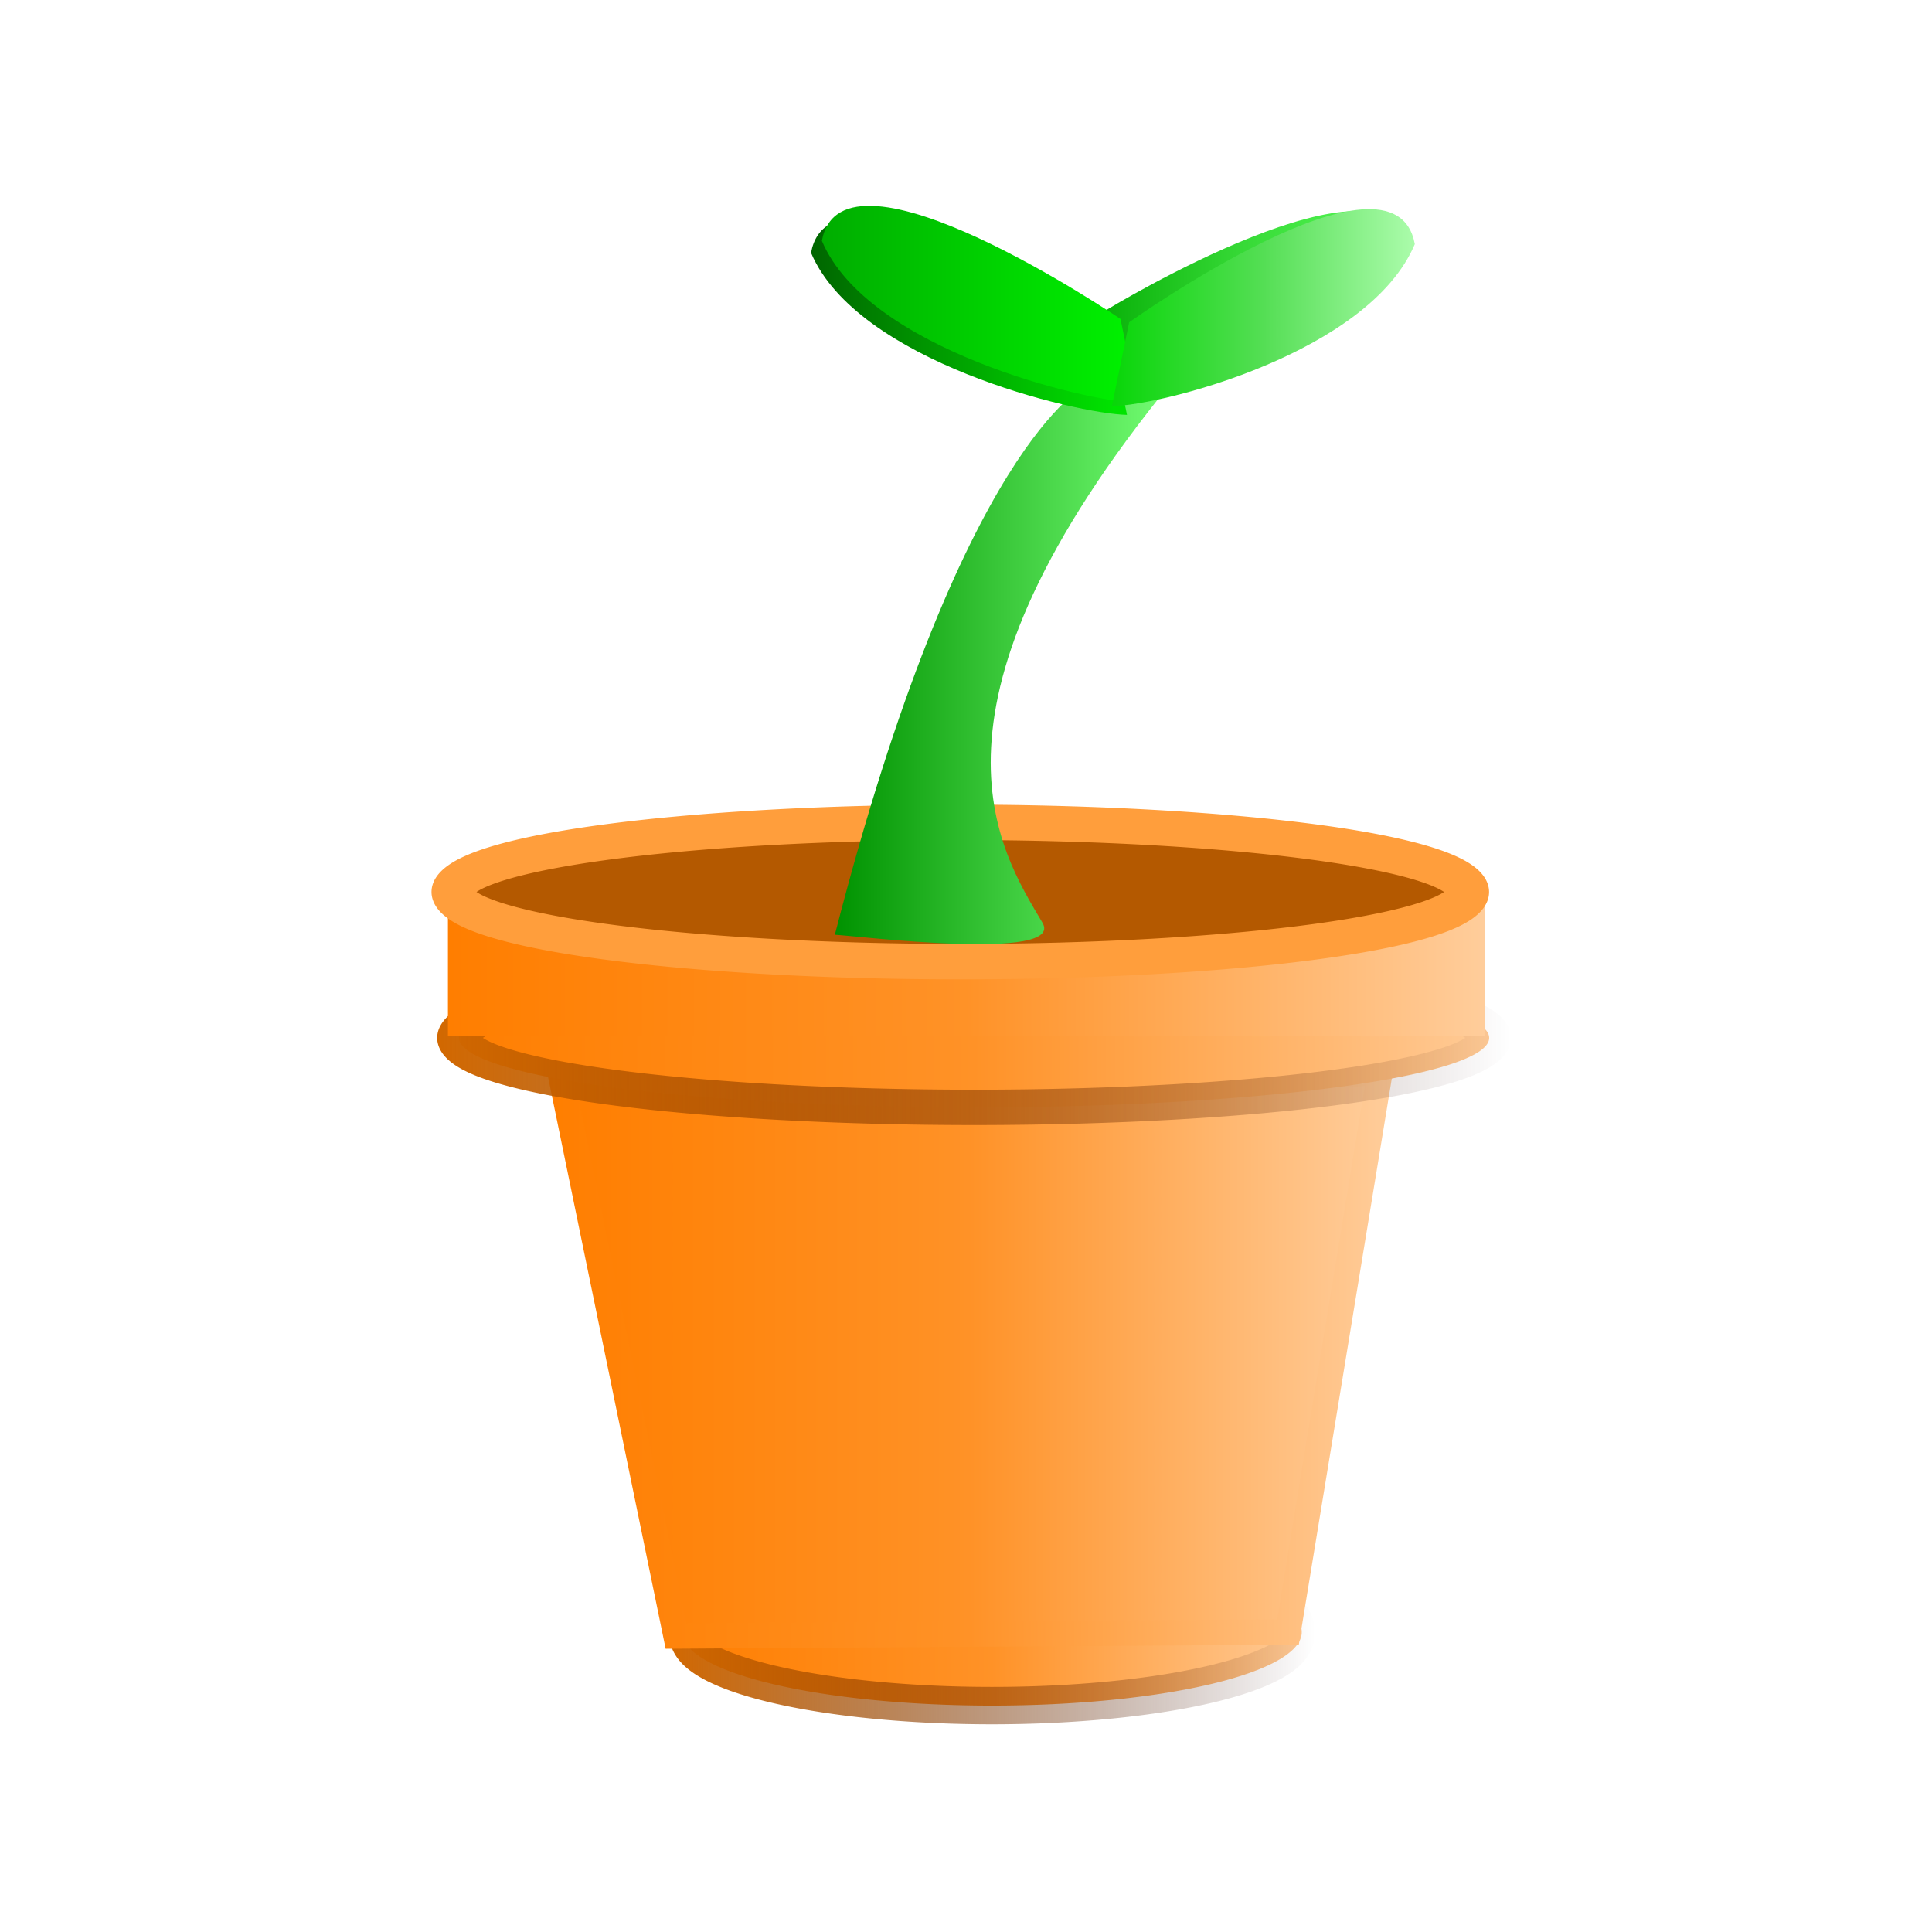 <?xml version="1.0" encoding="UTF-8" standalone="no"?>
<!-- Created with Inkscape (http://www.inkscape.org/) -->
<svg
   xmlns:dc="http://purl.org/dc/elements/1.1/"
   xmlns:cc="http://creativecommons.org/ns#"
   xmlns:rdf="http://www.w3.org/1999/02/22-rdf-syntax-ns#"
   xmlns:svg="http://www.w3.org/2000/svg"
   xmlns="http://www.w3.org/2000/svg"
   xmlns:xlink="http://www.w3.org/1999/xlink"
   xmlns:sodipodi="http://sodipodi.sourceforge.net/DTD/sodipodi-0.dtd"
   xmlns:inkscape="http://www.inkscape.org/namespaces/inkscape"
   width="76"
   height="76"
   id="svg2"
   sodipodi:version="0.32"
   inkscape:version="0.46"
   version="1.0"
   sodipodi:docname="happy-plant.svg"
   inkscape:output_extension="org.inkscape.output.svg.inkscape">
  <defs
     id="defs4">
    <linearGradient
       id="linearGradient3527">
      <stop
         id="stop3529"
         offset="0"
         style="stop-color:#5bff5b;stop-opacity:1;" />
      <stop
         style="stop-color:#36d936;stop-opacity:1;"
         offset="0.5"
         id="stop3531" />
      <stop
         style="stop-color:#00a900;stop-opacity:1;"
         offset="1"
         id="stop3533" />
    </linearGradient>
    <linearGradient
       id="linearGradient3469">
      <stop
         style="stop-color:#006600;stop-opacity:1;"
         offset="0"
         id="stop3471" />
      <stop
         style="stop-color:#00e300;stop-opacity:1;"
         offset="1"
         id="stop3473" />
    </linearGradient>
    <linearGradient
       id="linearGradient3457">
      <stop
         id="stop3459"
         offset="0"
         style="stop-color:#00ad00;stop-opacity:1;" />
      <stop
         id="stop3461"
         offset="1"
         style="stop-color:#00f000;stop-opacity:1;" />
    </linearGradient>
    <linearGradient
       id="linearGradient3441">
      <stop
         style="stop-color:#b4ffb4;stop-opacity:1;"
         offset="0"
         id="stop3447" />
      <stop
         id="stop3463"
         offset="0.5"
         style="stop-color:#54de54;stop-opacity:1;" />
      <stop
         id="stop3445"
         offset="1"
         style="stop-color:#00d500;stop-opacity:1;" />
    </linearGradient>
    <linearGradient
       id="linearGradient3373">
      <stop
         id="stop3375"
         offset="0"
         style="stop-color:#d26800;stop-opacity:1;" />
      <stop
         id="stop3377"
         offset="1"
         style="stop-color:#8a0000;stop-opacity:0.165;" />
    </linearGradient>
    <linearGradient
       id="linearGradient3305">
      <stop
         id="stop3307"
         offset="0"
         style="stop-color:#ff7e00;stop-opacity:1;" />
      <stop
         style="stop-color:#ff9227;stop-opacity:1;"
         offset="0.5"
         id="stop3309" />
      <stop
         id="stop3311"
         offset="1"
         style="stop-color:#ffba75;stop-opacity:1;" />
    </linearGradient>
    <linearGradient
       id="linearGradient3263">
      <stop
         style="stop-color:#ff7e00;stop-opacity:1;"
         offset="0"
         id="stop3265" />
      <stop
         id="stop3271"
         offset="0.5"
         style="stop-color:#ff9227;stop-opacity:1;" />
      <stop
         style="stop-color:#ffcd9b;stop-opacity:1;"
         offset="1"
         id="stop3267" />
    </linearGradient>
    <linearGradient
       id="linearGradient3255">
      <stop
         style="stop-color:#d26800;stop-opacity:1;"
         offset="0"
         id="stop3257" />
      <stop
         style="stop-color:#230000;stop-opacity:0;"
         offset="1"
         id="stop3259" />
    </linearGradient>
    <linearGradient
       id="linearGradient3247">
      <stop
         style="stop-color:#ff7e00;stop-opacity:1;"
         offset="0"
         id="stop3249" />
      <stop
         style="stop-color:#ff7e00;stop-opacity:1;"
         offset="1"
         id="stop3251" />
    </linearGradient>
    <linearGradient
       id="linearGradient3239">
      <stop
         style="stop-color:#009200;stop-opacity:1;"
         offset="0"
         id="stop3241" />
      <stop
         style="stop-color:#75ff75;stop-opacity:1;"
         offset="1"
         id="stop3243" />
    </linearGradient>
    <inkscape:perspective
       sodipodi:type="inkscape:persp3d"
       inkscape:vp_x="0 : 526.18109 : 1"
       inkscape:vp_y="6.1230318e-14 : 1000 : 0"
       inkscape:vp_z="744.09448 : 526.18109 : 1"
       inkscape:persp3d-origin="372.04724 : 350.78739 : 1"
       id="perspective10" />
    <filter
       inkscape:collect="always"
       id="filter3397"
       x="-0.056"
       width="1.112"
       y="-0.28"
       height="1.56">
      <feGaussianBlur
         inkscape:collect="always"
         stdDeviation="0.576"
         id="feGaussianBlur3399" />
    </filter>
    <filter
       inkscape:collect="always"
       id="filter3493"
       x="-0.035"
       width="1.071"
       y="-0.173"
       height="1.345">
      <feGaussianBlur
         inkscape:collect="always"
         stdDeviation="0.362"
         id="feGaussianBlur3495" />
    </filter>
    <linearGradient
       inkscape:collect="always"
       xlink:href="#linearGradient3239"
       id="linearGradient3245"
       x1="34.302"
       y1="27.462"
       x2="43.901"
       y2="27.462"
       gradientUnits="userSpaceOnUse"
       gradientTransform="matrix(1.279,0,0,1.057,-10.189,-2.113)" />
    <linearGradient
       inkscape:collect="always"
       xlink:href="#linearGradient3263"
       id="linearGradient3253"
       x1="22.788"
       y1="59.872"
       x2="47.39"
       y2="59.872"
       gradientUnits="userSpaceOnUse" />
    <linearGradient
       inkscape:collect="always"
       xlink:href="#linearGradient3255"
       id="linearGradient3261"
       x1="22.788"
       y1="59.872"
       x2="47.39"
       y2="59.872"
       gradientUnits="userSpaceOnUse" />
    <linearGradient
       inkscape:collect="always"
       xlink:href="#linearGradient3263"
       id="linearGradient3269"
       x1="21.4"
       y1="53.263"
       x2="53.656"
       y2="53.263"
       gradientUnits="userSpaceOnUse"
       gradientTransform="translate(0.629,0)" />
    <linearGradient
       inkscape:collect="always"
       xlink:href="#linearGradient3255"
       id="linearGradient3287"
       x1="22.788"
       y1="59.872"
       x2="47.39"
       y2="59.872"
       gradientUnits="userSpaceOnUse" />
    <linearGradient
       inkscape:collect="always"
       xlink:href="#linearGradient3263"
       id="linearGradient3295"
       x1="22.788"
       y1="59.872"
       x2="47.39"
       y2="59.872"
       gradientUnits="userSpaceOnUse" />
    <linearGradient
       inkscape:collect="always"
       xlink:href="#linearGradient3263"
       id="linearGradient3303"
       x1="17.615"
       y1="37.528"
       x2="57.912"
       y2="37.528"
       gradientUnits="userSpaceOnUse" />
    <filter
       inkscape:collect="always"
       id="filter3403"
       x="-0.022"
       width="1.043"
       y="-0.166"
       height="1.333">
      <feGaussianBlur
         inkscape:collect="always"
         stdDeviation="0.361"
         id="feGaussianBlur3405" />
    </filter>
    <filter
       inkscape:collect="always"
       id="filter3415">
      <feGaussianBlur
         inkscape:collect="always"
         stdDeviation="0.408"
         id="feGaussianBlur3417" />
    </filter>
    <linearGradient
       inkscape:collect="always"
       xlink:href="#linearGradient3263"
       id="linearGradient3425"
       x1="21.529"
       y1="53.263"
       x2="54.786"
       y2="53.263"
       gradientUnits="userSpaceOnUse" />
    <linearGradient
       inkscape:collect="always"
       xlink:href="#linearGradient3441"
       id="linearGradient3439"
       gradientUnits="userSpaceOnUse"
       gradientTransform="matrix(-1.167,0,0,1.07,93.308,-0.767)"
       x1="32.543"
       y1="13.783"
       x2="42.984"
       y2="13.783" />
    <linearGradient
       inkscape:collect="always"
       xlink:href="#linearGradient3457"
       id="linearGradient3455"
       x1="33.358"
       y1="13.883"
       x2="44.373"
       y2="13.883"
       gradientUnits="userSpaceOnUse"
       gradientTransform="translate(-0.157,0)" />
    <linearGradient
       inkscape:collect="always"
       xlink:href="#linearGradient3469"
       id="linearGradient3467"
       gradientUnits="userSpaceOnUse"
       x1="33.358"
       y1="13.883"
       x2="44.373"
       y2="13.883"
       gradientTransform="translate(-0.551,0.435)" />
    <filter
       inkscape:collect="always"
       id="filter3503"
       x="-0.078"
       width="1.156"
       y="-0.125"
       height="1.25">
      <feGaussianBlur
         inkscape:collect="always"
         stdDeviation="0.373"
         id="feGaussianBlur3505" />
    </filter>
    <linearGradient
       inkscape:collect="always"
       xlink:href="#linearGradient3527"
       id="linearGradient3509"
       gradientUnits="userSpaceOnUse"
       gradientTransform="matrix(-1.167,0,0,1.07,92.522,-1.239)"
       x1="32.543"
       y1="13.783"
       x2="42.984"
       y2="13.783" />
    <filter
       inkscape:collect="always"
       id="filter3523">
      <feGaussianBlur
         inkscape:collect="always"
         stdDeviation="0.182"
         id="feGaussianBlur3525" />
    </filter>
  </defs>
  <sodipodi:namedview
     id="base"
     pagecolor="#ffffff"
     bordercolor="#666666"
     borderopacity="1.0"
     gridtolerance="10000"
     guidetolerance="10"
     objecttolerance="10"
     inkscape:pageopacity="0.0"
     inkscape:pageshadow="2"
     inkscape:zoom="6.3552632"
     inkscape:cx="38"
     inkscape:cy="38"
     inkscape:document-units="px"
     inkscape:current-layer="layer2"
     showgrid="false"
     inkscape:window-width="1017"
     inkscape:window-height="691"
     inkscape:window-x="0"
     inkscape:window-y="-3" />
  <g
     inkscape:label="Layer 1"
     inkscape:groupmode="layer"
     id="layer1">
    <path
       sodipodi:type="arc"
       style="fill:url(#linearGradient3253);fill-opacity:1;fill-rule:evenodd;stroke:url(#linearGradient3261);stroke-width:1px;stroke-linecap:butt;stroke-linejoin:miter;stroke-opacity:1;filter:url(#filter3397)"
       id="path2413"
       sodipodi:cx="35.089027"
       sodipodi:cy="59.871635"
       sodipodi:rx="11.801242"
       sodipodi:ry="1.9668738"
       d="M 46.89,59.872 A 11.801,1.967 0 1 1 23.288,59.872 A 11.801,1.967 0 1 1 46.89,59.872 z"
       transform="matrix(1.033,0,0,1.47,2.772,-23.81)" />
    <path
       style="fill:url(#linearGradient3269);fill-opacity:1;fill-rule:evenodd;stroke:url(#linearGradient3425);stroke-width:1px;stroke-linecap:butt;stroke-linejoin:miter;stroke-opacity:1;filter:url(#filter3415)"
       d="M 26.592,64.356 L 22.029,42.17 C 22.029,42.17 53.656,42.484 54.286,42.17 L 50.667,64.199 L 26.592,64.356 z"
       id="path3609"
       sodipodi:nodetypes="ccccc" />
    <path
       sodipodi:type="arc"
       style="fill:url(#linearGradient3295);fill-opacity:1;fill-rule:evenodd;stroke:url(#linearGradient3287);stroke-width:1px;stroke-linecap:butt;stroke-linejoin:miter;stroke-opacity:1;filter:url(#filter3397)"
       id="path3401"
       sodipodi:cx="35.089027"
       sodipodi:cy="59.871635"
       sodipodi:rx="11.801242"
       sodipodi:ry="1.9668738"
       d="M 46.89,59.872 A 11.801,1.967 0 1 1 23.288,59.872 A 11.801,1.967 0 1 1 46.89,59.872 z"
       transform="matrix(1.717,0,0,1.39,-21.929,-42.395)" />
    <rect
       style="fill:url(#linearGradient3303);fill-opacity:1;stroke:none;stroke-width:0.985;stroke-opacity:1;filter:url(#filter3403)"
       id="rect3407"
       width="40.297"
       height="5.208"
       x="17.615"
       y="34.924"
       transform="matrix(1.012,0,0,1.121,-0.206,-4.221)" />
    <path
       sodipodi:type="arc"
       style="fill:#b45900;fill-opacity:1;fill-rule:evenodd;stroke:#ff9e3c;stroke-width:1px;stroke-linecap:butt;stroke-linejoin:miter;stroke-opacity:1;filter:url(#filter3493)"
       id="path3403"
       sodipodi:cx="35.089027"
       sodipodi:cy="59.871635"
       sodipodi:rx="11.801242"
       sodipodi:ry="1.9668738"
       d="M 46.89,59.872 A 11.801,1.967 0 1 1 23.288,59.872 A 11.801,1.967 0 1 1 46.89,59.872 z"
       transform="matrix(1.691,0,0,1.393,-21.56,-48.313)" />
  </g>
  <g
     inkscape:groupmode="layer"
     id="layer2"
     inkscape:label="plant">
    <g
       id="g3535"
       transform="matrix(1.082,0,0,1.082,-3.593,-3.048)">
      <path
         sodipodi:nodetypes="cccsc"
         id="path2467"
         d="M 33.673,36.801 C 38.261,18.924 42.79,16.845 42.79,16.845 C 42.79,16.845 44.193,16.679 45.946,16.679 C 36.245,28.556 39.645,33.703 41.22,36.363 C 42.059,37.779 34.509,36.845 33.673,36.801 z"
         style="fill:url(#linearGradient3245);fill-opacity:1;fill-rule:evenodd;stroke:none;stroke-width:1px;stroke-linecap:butt;stroke-linejoin:miter;stroke-opacity:1" />
      <path
         sodipodi:nodetypes="cccc"
         id="path3465"
         d="M 44.294,17.901 C 42.422,17.86 34.472,15.952 32.807,12.008 C 33.542,7.967 43.665,14.848 43.665,14.848 L 44.294,17.901 z"
         style="fill:url(#linearGradient3467);fill-opacity:1;fill-rule:evenodd;stroke:none;stroke-width:1px;stroke-linecap:butt;stroke-linejoin:miter;stroke-opacity:1;filter:url(#filter3503)" />
      <path
         sodipodi:nodetypes="cccc"
         id="path3507"
         d="M 42.957,17.115 C 44.829,17.073 52.936,15.795 54.6,11.851 C 53.866,7.81 43.586,14.062 43.586,14.062 L 42.957,17.115 z"
         style="fill:url(#linearGradient3509);fill-opacity:1;fill-rule:evenodd;stroke:none;stroke-width:1px;stroke-linecap:butt;stroke-linejoin:miter;stroke-opacity:1;filter:url(#filter3523)" />
      <path
         sodipodi:nodetypes="cccc"
         id="path3427"
         d="M 44.687,17.466 C 42.815,17.424 34.865,15.517 33.201,11.573 C 33.935,7.532 44.058,14.413 44.058,14.413 L 44.687,17.466 z"
         style="fill:url(#linearGradient3455);fill-opacity:1;fill-rule:evenodd;stroke:none;stroke-width:1px;stroke-linecap:butt;stroke-linejoin:miter;stroke-opacity:1" />
      <path
         sodipodi:nodetypes="cccc"
         id="path3437"
         d="M 43.743,17.587 C 45.615,17.545 53.093,15.638 54.758,11.693 C 54.023,7.652 44.373,14.534 44.373,14.534 L 43.743,17.587 z"
         style="fill:url(#linearGradient3439);fill-opacity:1;fill-rule:evenodd;stroke:none;stroke-width:1px;stroke-linecap:butt;stroke-linejoin:miter;stroke-opacity:1" />
    </g>
  </g>
</svg>
